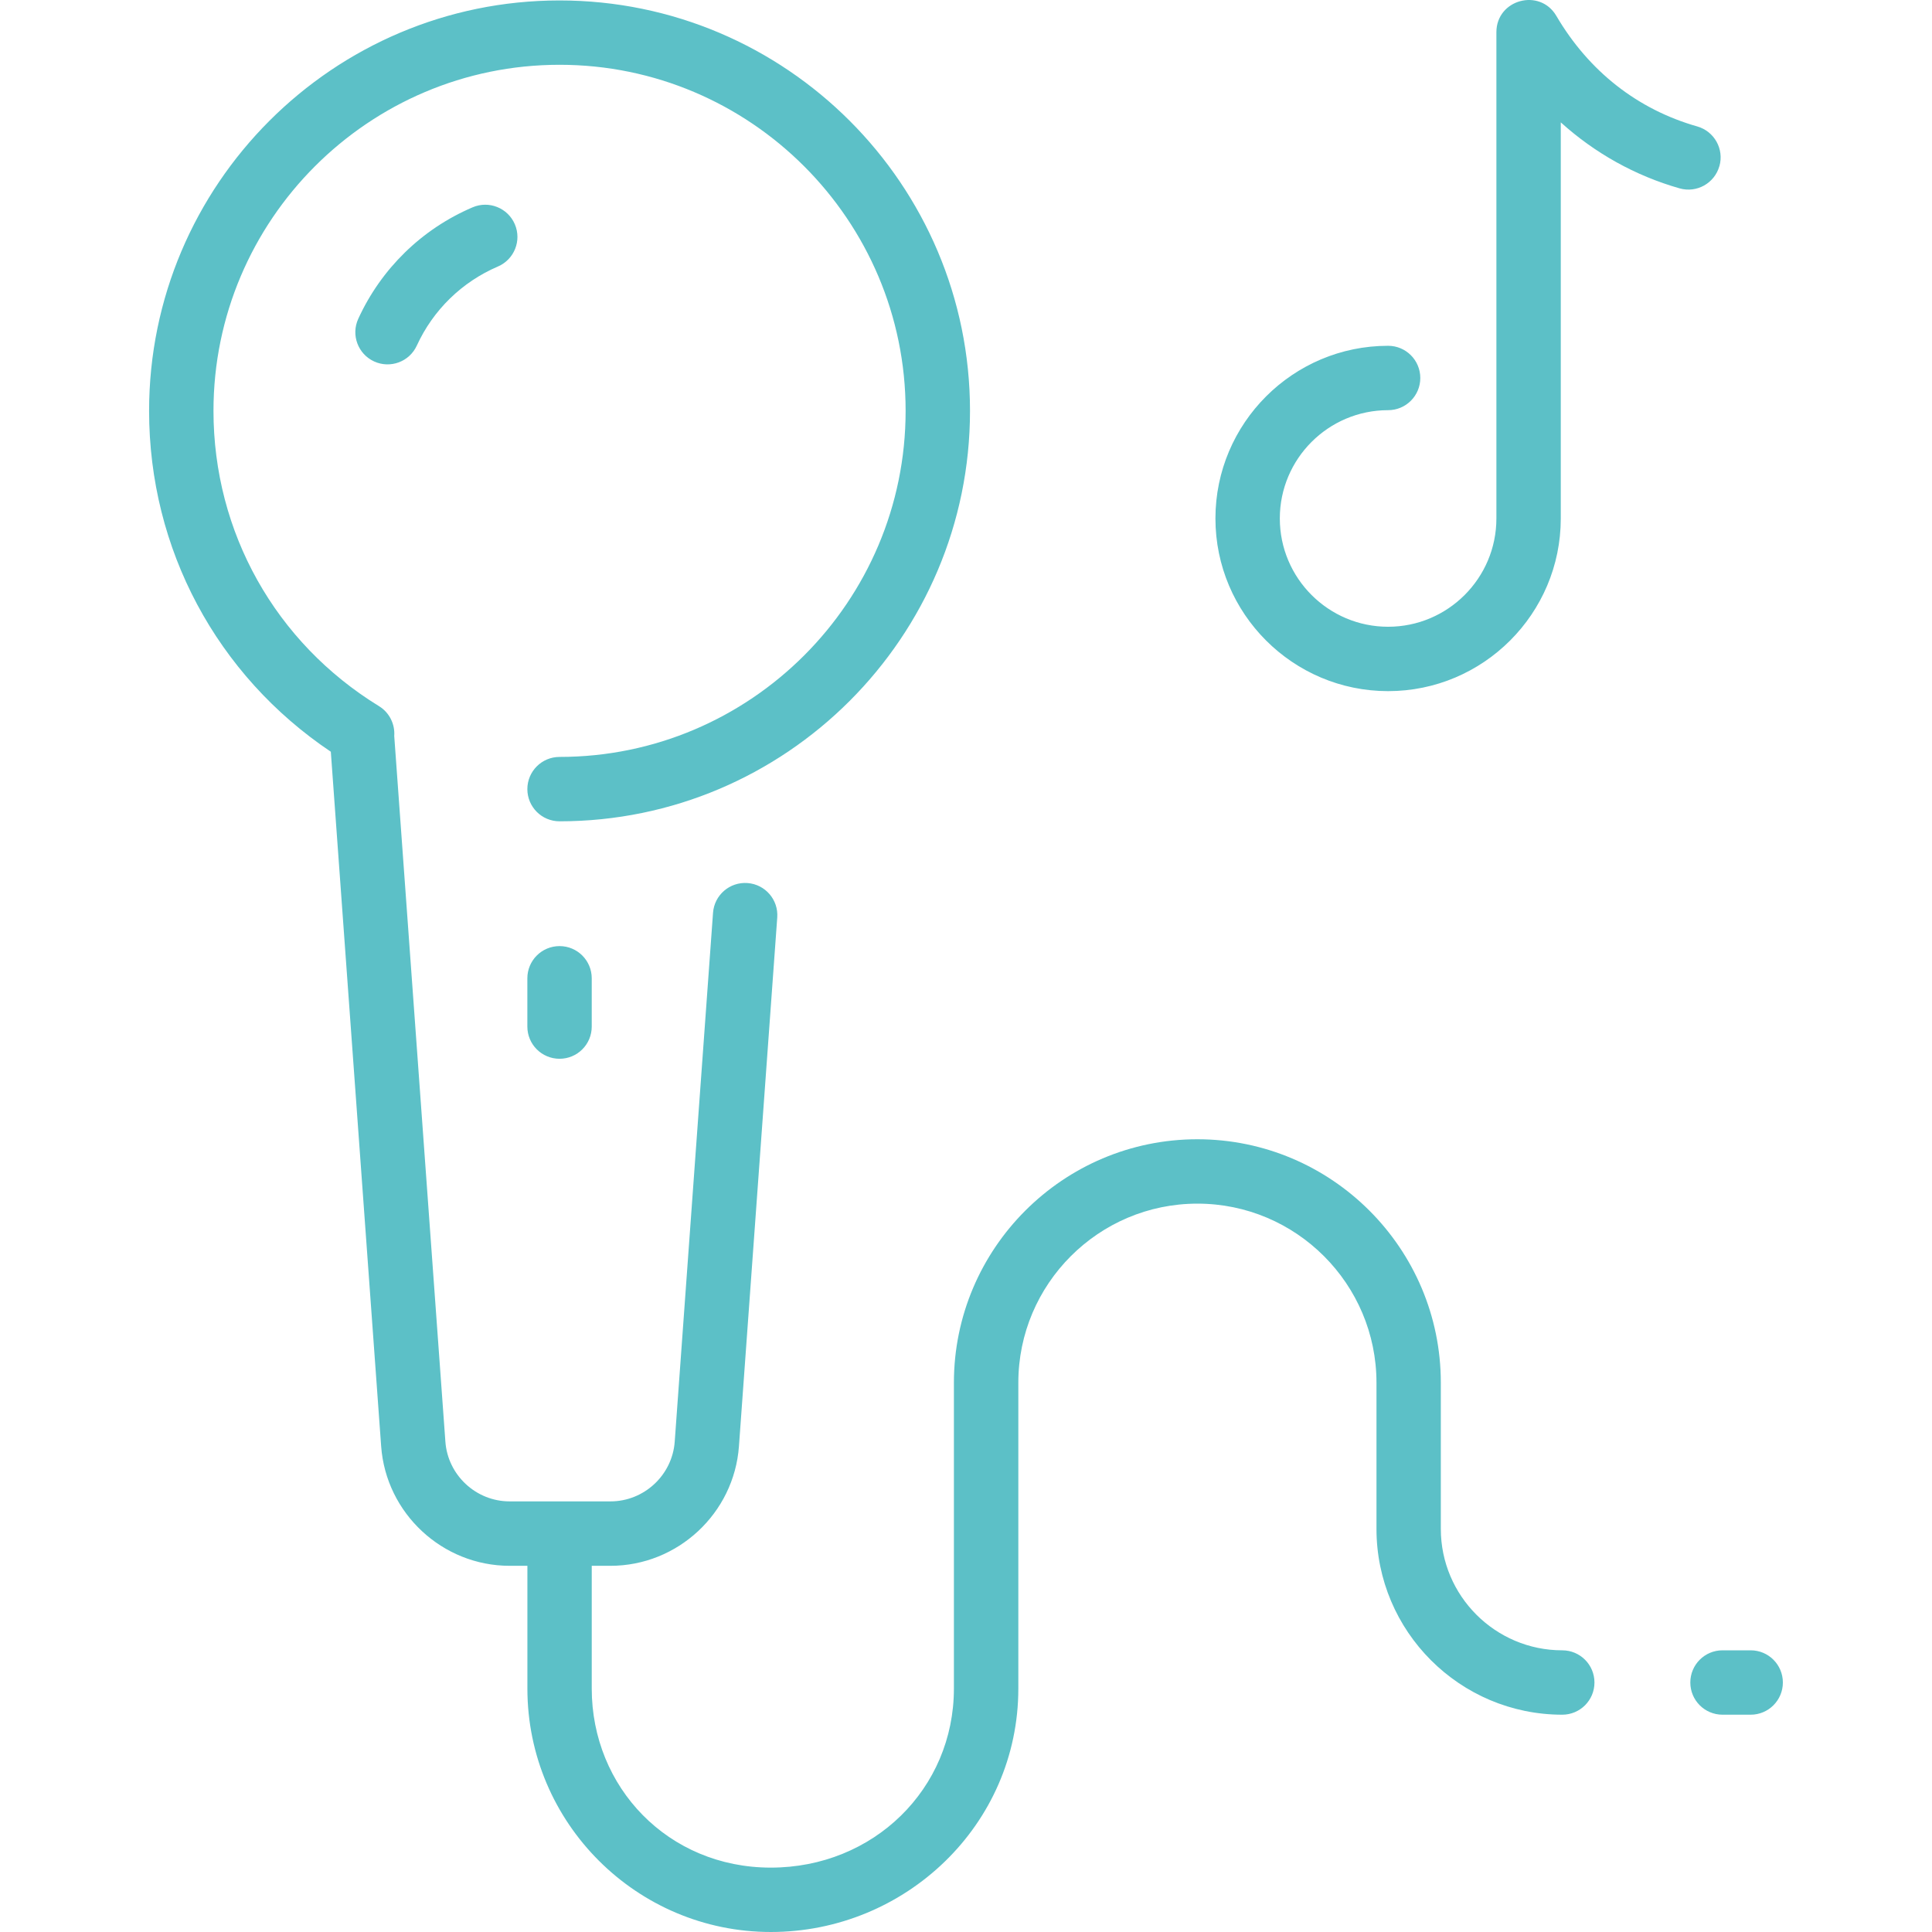 <?xml version="1.0" encoding="UTF-8"?>
<svg xmlns="http://www.w3.org/2000/svg" viewBox="0 0 480.11 480.11">
  <defs>
    <style>
      .cls-1 {
        fill: #5cc0c7;
        stroke-width: 0px;
      }
    </style>
  </defs>
  <path class="cls-1" d="M127.94,55.73c1.74,4.06-.15,8.76-4.21,10.5-8.94,3.83-16.1,10.81-20.15,19.65-1.84,4.02-6.59,5.78-10.61,3.94-4.02-1.84-5.78-6.59-3.94-10.6,5.71-12.47,15.8-22.31,28.41-27.7,4.06-1.74,8.76.15,10.5,4.21ZM435.05,410.11h-7c-4.42,0-8,3.58-8,8s3.58,8,8,8h7c4.42,0,8-3.58,8-8s-3.58-8-8-8ZM388.22,410.11c-16.63,0-30.17-13.53-30.17-30.17v-36.33c0-33.36-27.14-60.5-60.5-60.5s-60.5,27.14-60.5,60.5v76c0,24.95-19.99,44.5-45.5,44.5s-44.5-19.96-44.5-44.5v-30.5h4.66c16.69,0,30.71-13.04,31.92-29.69l9.52-131.42c.32-4.41-2.99-8.24-7.4-8.56-4.41-.32-8.24,2.99-8.56,7.4l-9.52,131.42c-.6,8.32-7.61,14.84-15.96,14.84h-25.07c-8.35,0-15.36-6.52-15.96-14.84l-12.71-175.36c.21-2.89-1.15-5.8-3.79-7.42-25.75-15.79-41.13-43.22-41.13-73.38,0-47.42,38.58-86,86-86s86,38.58,86,86-38.58,86-86,86c-4.42,0-8,3.58-8,8s3.58,8,8,8c56.24,0,102-45.76,102-102S195.3.11,139.05.11,37.05,45.86,37.05,102.11c0,34.34,16.81,65.68,45.16,84.7l12.51,172.61c1.21,16.65,15.22,29.69,31.92,29.69h4.42v30.5c0,33.36,27.14,60.5,60.5,60.5s61.5-26.58,61.5-60.5v-76c0-24.54,19.96-44.5,44.5-44.5s44.5,19.96,44.5,44.5v36.33c0,25.46,20.71,46.17,46.17,46.17,4.42,0,8-3.58,8-8s-3.58-8-8-8ZM131.05,243.11v12c0,4.42,3.58,8,8,8s8-3.58,8-8v-12c0-4.42-3.58-8-8-8s-8,3.58-8,8ZM427.28,41.3c1.21-4.25-1.26-8.67-5.51-9.88-14.84-4.22-26.94-13.72-35.01-27.47-4.11-7.01-14.9-4.09-14.9,4.05v120.84c0,14.84-12.07,26.91-26.91,26.91s-26.91-12.07-26.91-26.91,12.07-26.91,26.91-26.91c4.42,0,8-3.58,8-8s-3.58-8-8-8c-23.66,0-42.91,19.25-42.91,42.91s19.25,42.91,42.91,42.91,42.91-19.25,42.91-42.91V30.41c8.44,7.63,18.49,13.26,29.53,16.4,4.25,1.21,8.67-1.26,9.88-5.51Z"/>
</svg>